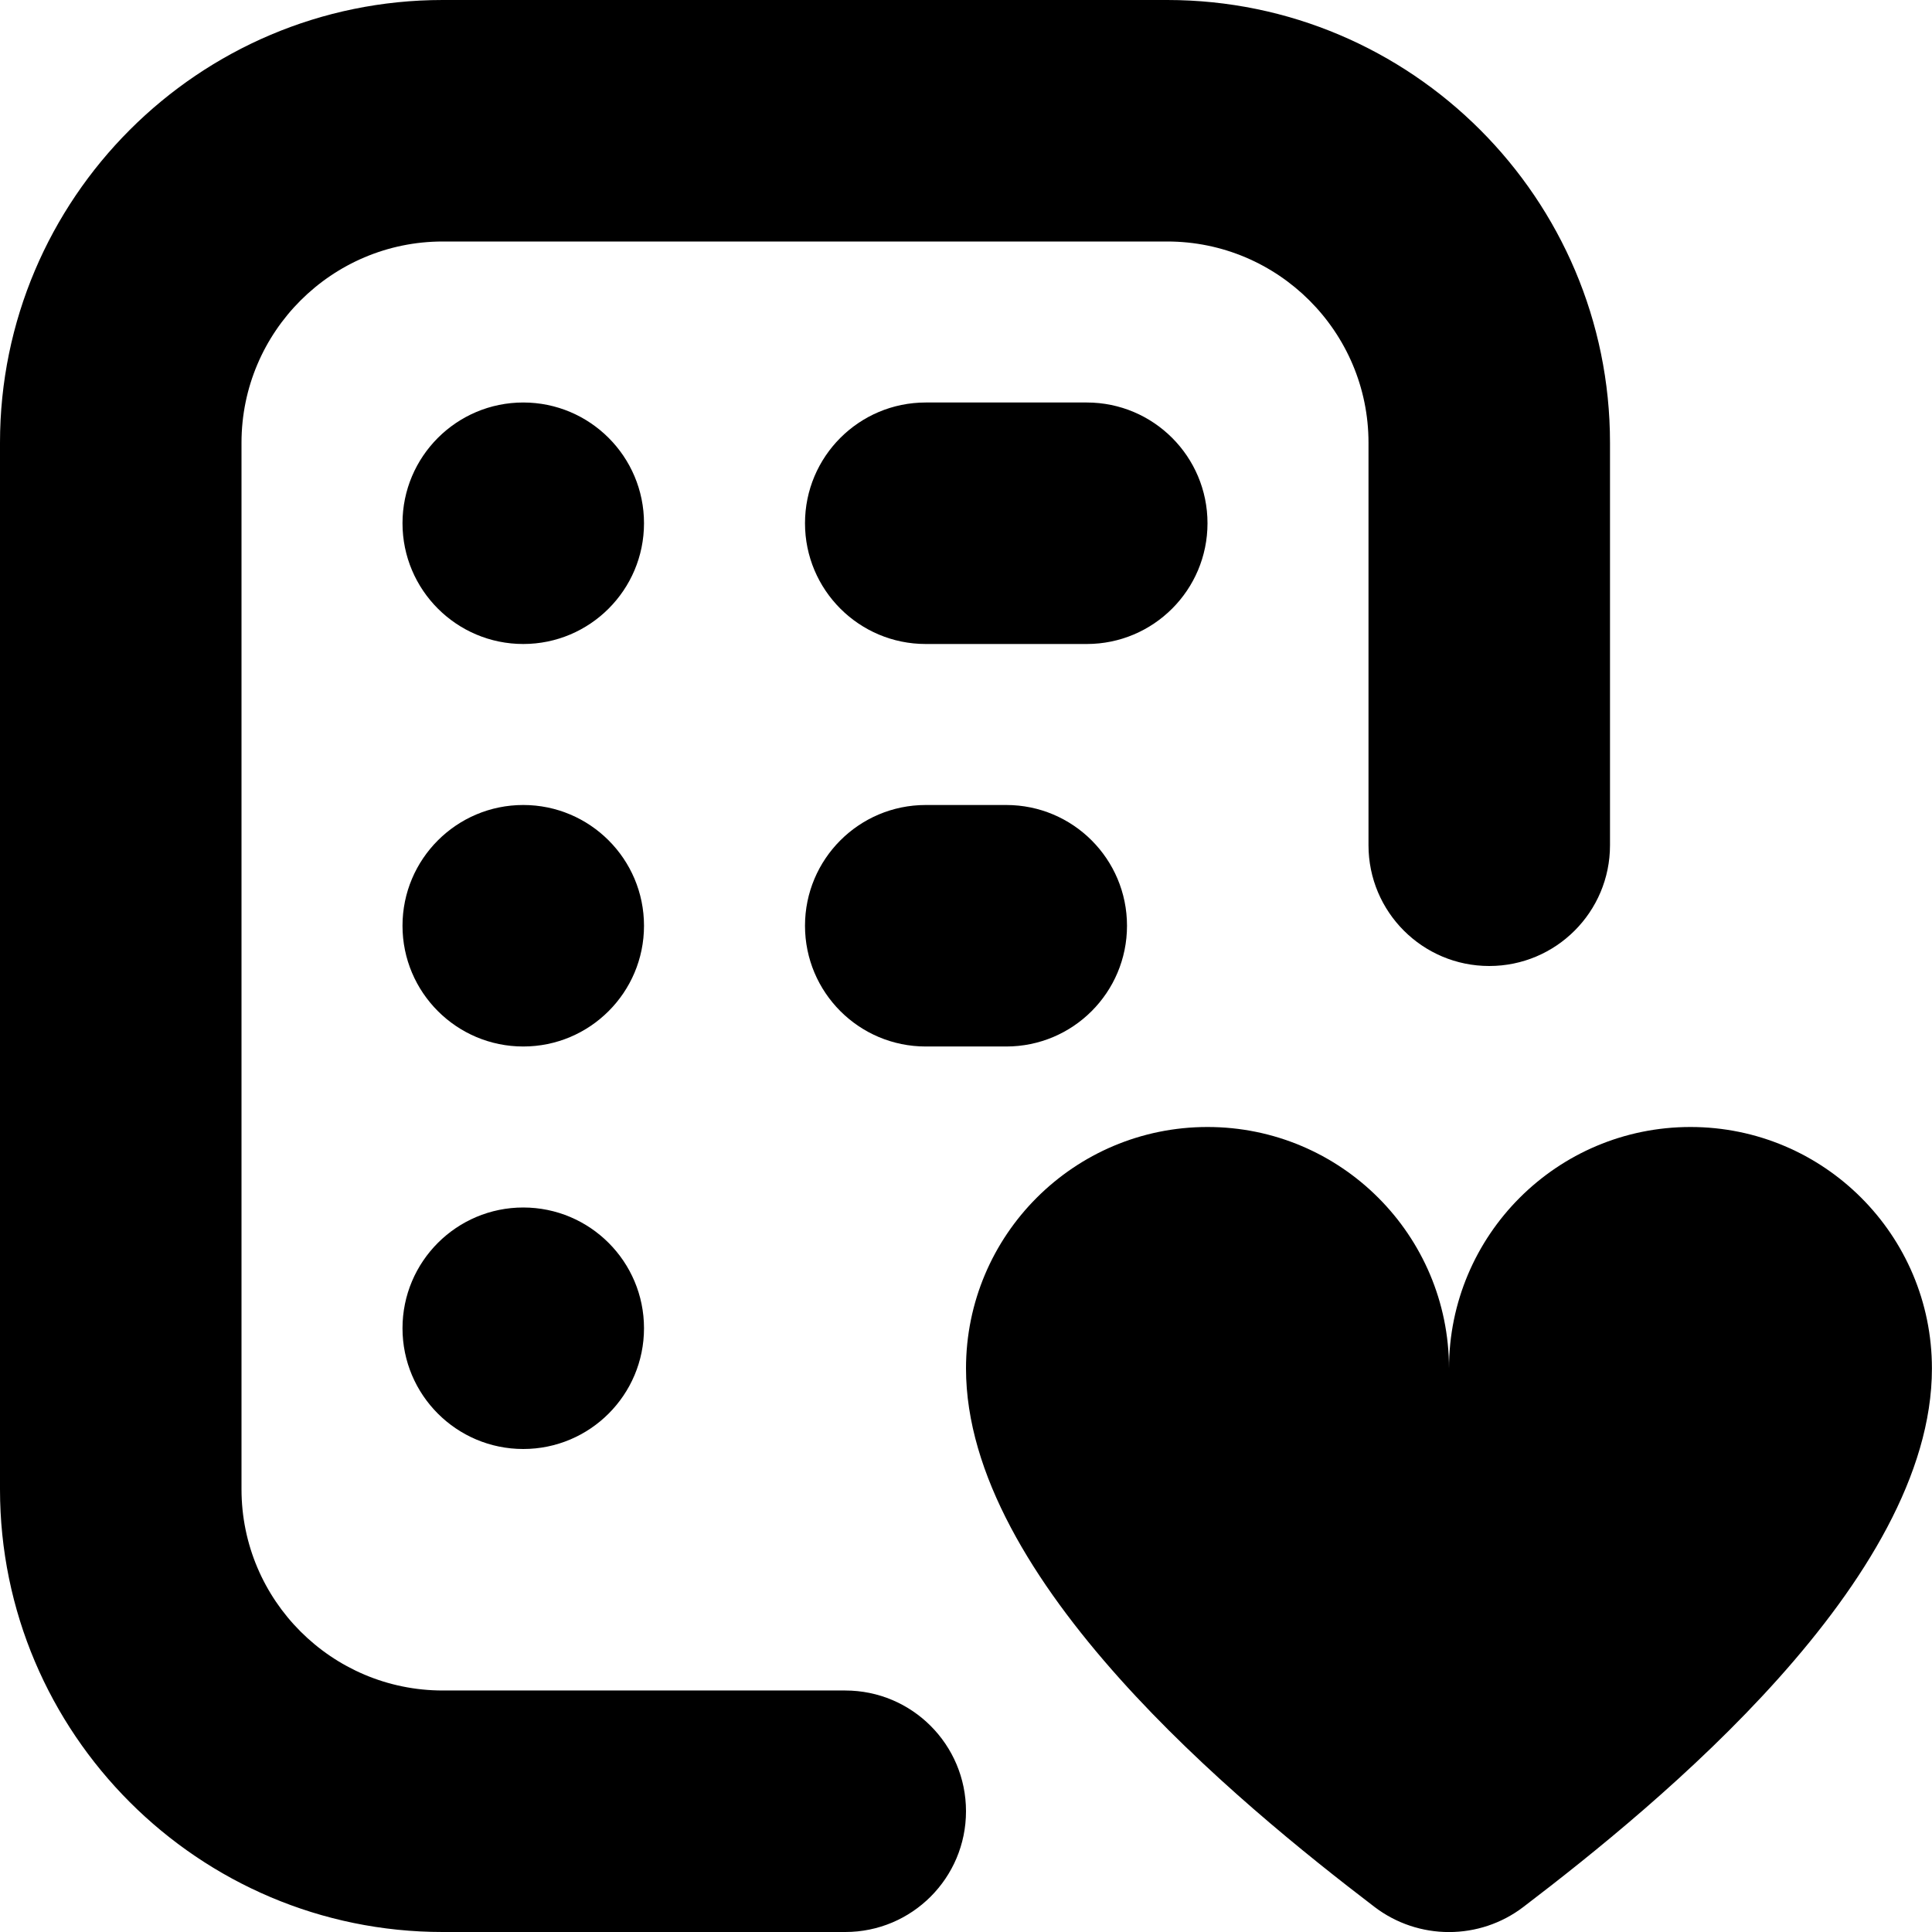 <?xml version="1.0" encoding="UTF-8"?>
<svg xmlns="http://www.w3.org/2000/svg" id="Layer_1" data-name="Layer 1" viewBox="0 0 24 24">
  <path d="m13.5,8h-2c-.829,0-1.5-.672-1.5-1.5s.671-1.5,1.5-1.5h2c.829,0,1.5.672,1.5,1.5s-.671,1.5-1.5,1.5Zm-2,2c-.829,0-1.5.672-1.5,1.5s.671,1.5,1.5,1.5h1c.829,0,1.5-.672,1.5-1.5s-.671-1.5-1.5-1.5h-1Zm-5,5c-.828,0-1.5.672-1.5,1.5s.672,1.5,1.5,1.5,1.5-.672,1.5-1.5-.672-1.5-1.5-1.5Zm0-10c-.828,0-1.5.672-1.5,1.5s.672,1.5,1.5,1.5,1.5-.672,1.5-1.5-.672-1.5-1.5-1.5Zm0,5c-.828,0-1.5.672-1.5,1.5s.672,1.5,1.5,1.5,1.5-.672,1.5-1.5-.672-1.5-1.5-1.5Zm4,11h-5c-1.378,0-2.5-1.121-2.5-2.5V5.5c0-1.379,1.122-2.5,2.5-2.5h9c1.378,0,2.5,1.121,2.5,2.5v5c0,.828.671,1.5,1.5,1.5s1.5-.672,1.5-1.5v-5c0-3.032-2.467-5.5-5.5-5.5H5.5C2.467,0,0,2.468,0,5.5v13c0,3.032,2.467,5.5,5.5,5.5h5c.829,0,1.5-.672,1.5-1.5s-.671-1.5-1.5-1.5Zm10.5-7c-1.657,0-3,1.343-3,3,0-1.657-1.343-3-3-3s-3,1.343-3,3c0,2.631,3.391,5.403,5.074,6.688.546.417,1.306.417,1.851,0,1.684-1.284,5.074-4.057,5.074-6.688,0-1.657-1.343-3-3-3Z"/>
</svg>

